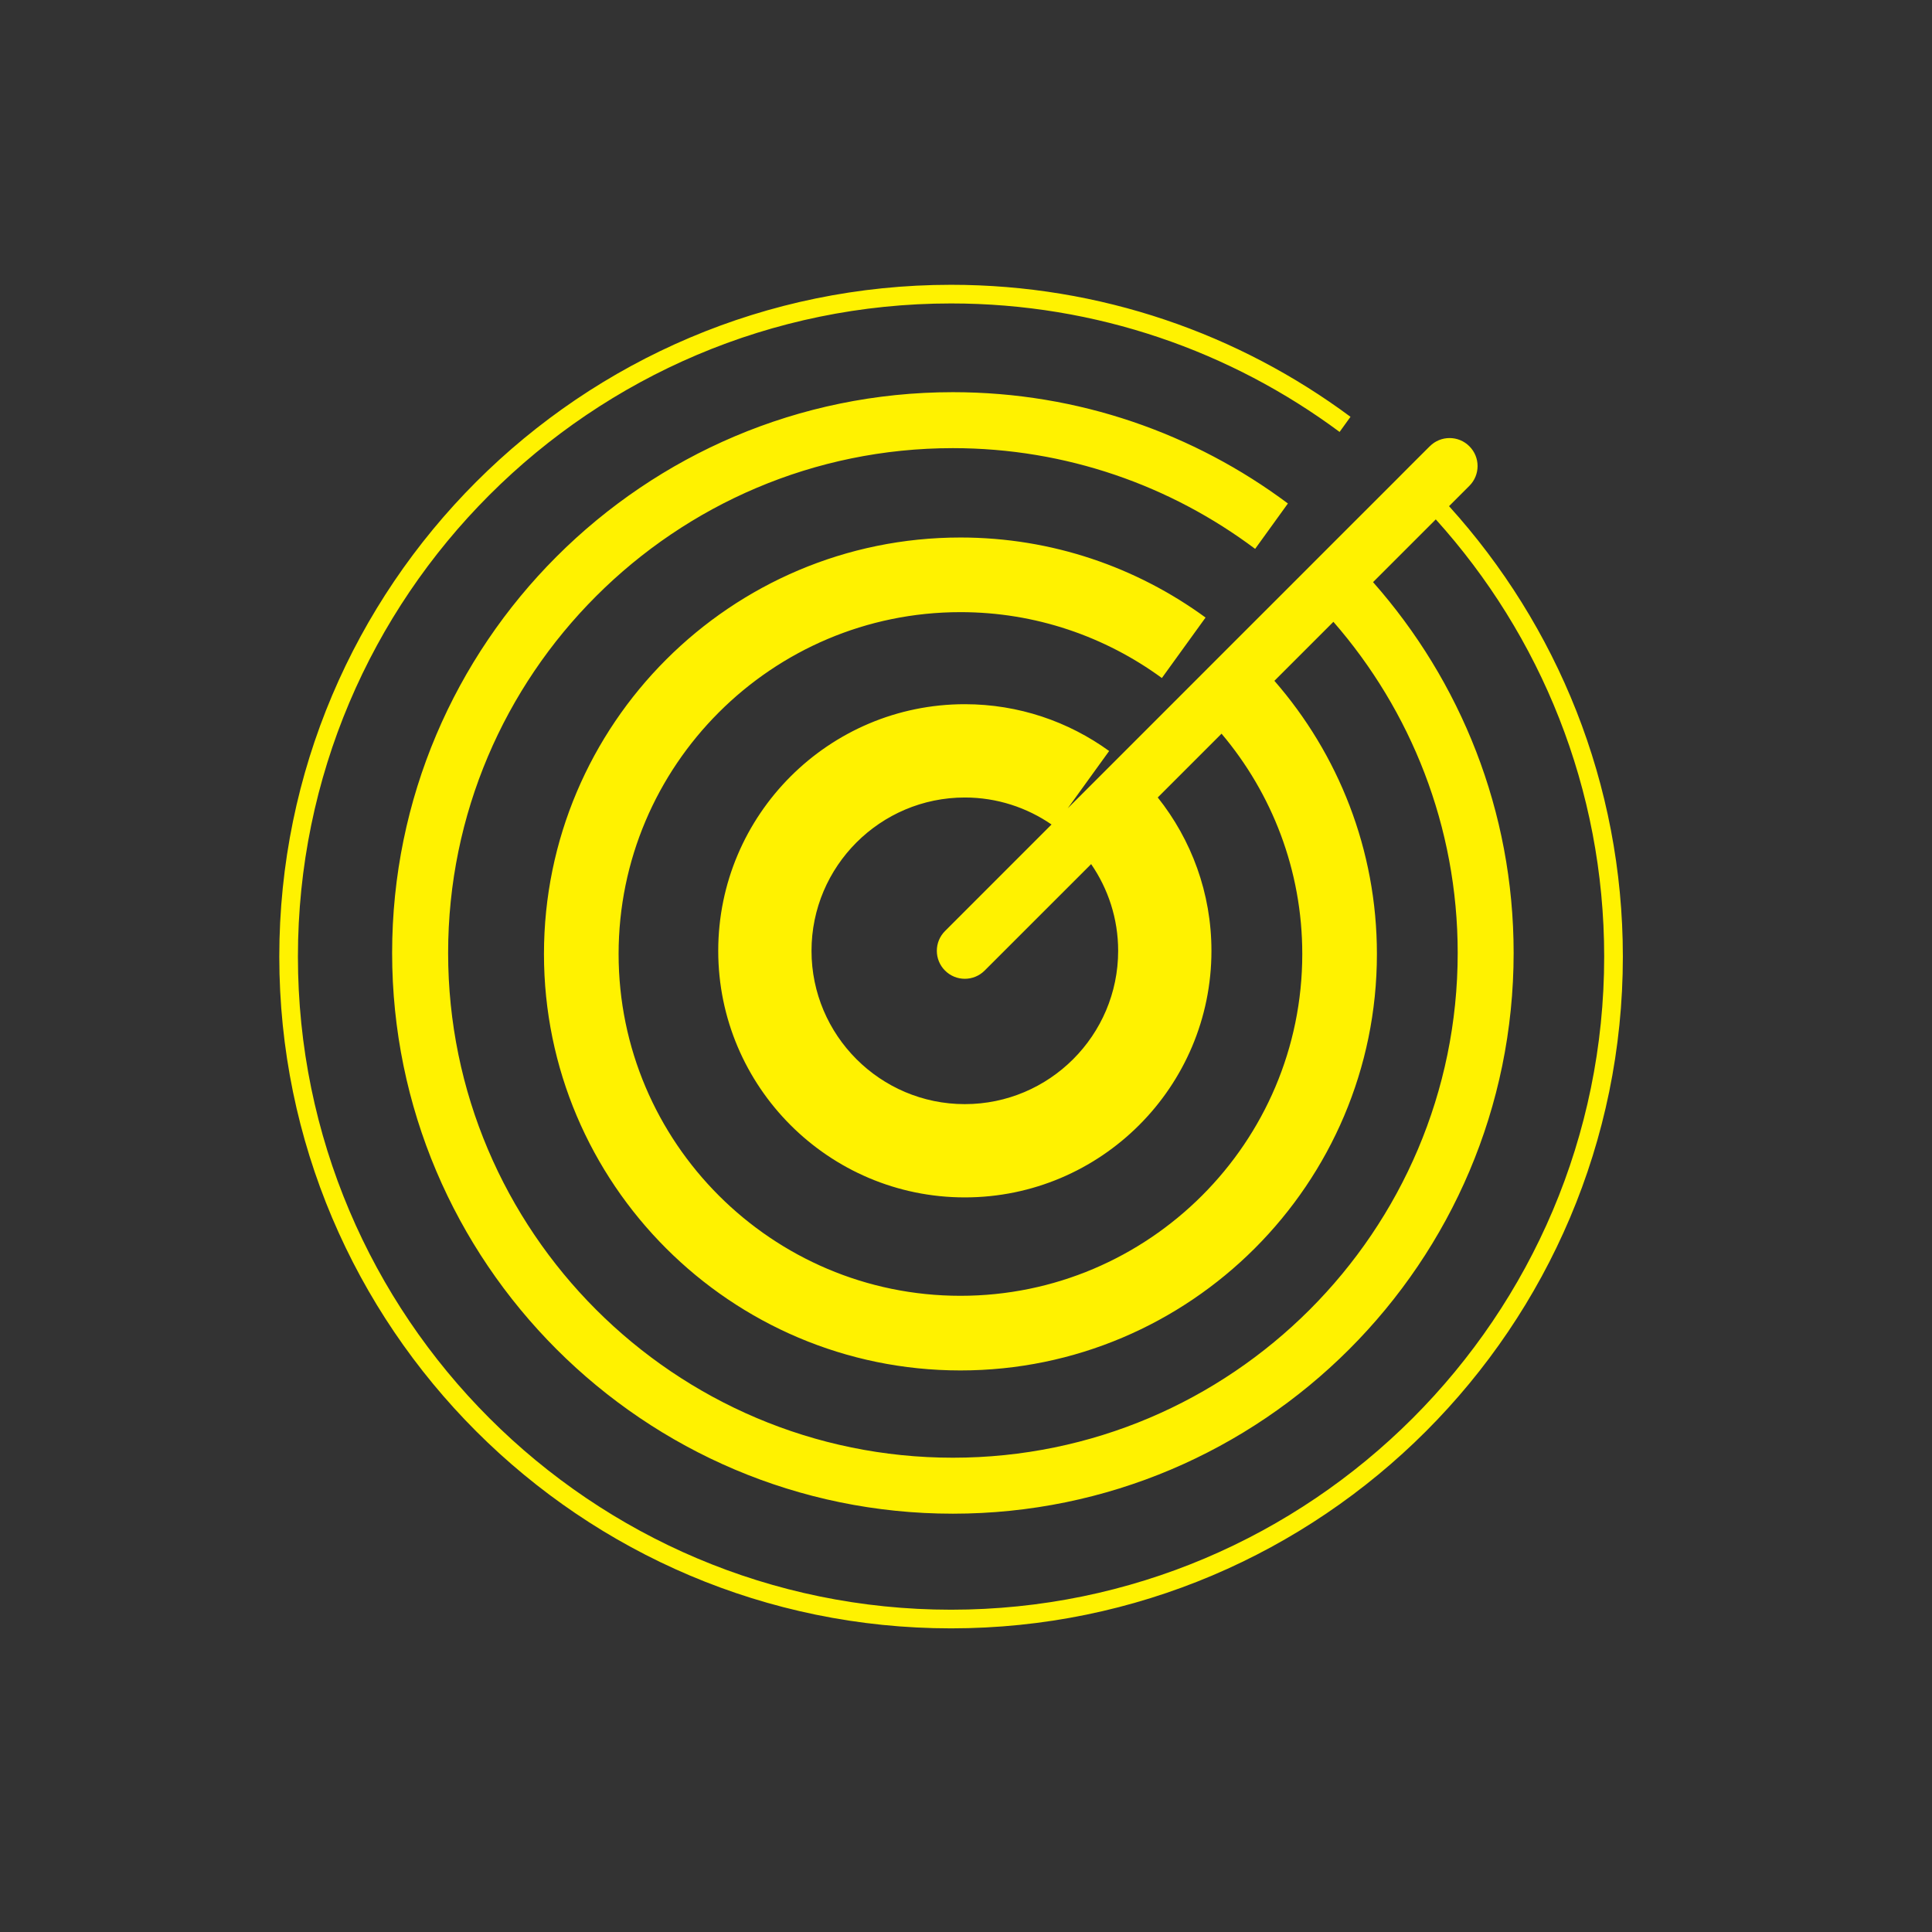 <?xml version="1.0" encoding="utf-8"?>
<!-- Generator: Adobe Illustrator 17.0.0, SVG Export Plug-In . SVG Version: 6.00 Build 0)  -->
<!DOCTYPE svg PUBLIC "-//W3C//DTD SVG 1.1//EN" "http://www.w3.org/Graphics/SVG/1.1/DTD/svg11.dtd">
<svg version="1.1" id="Layer_1" xmlns="http://www.w3.org/2000/svg" xmlns:xlink="http://www.w3.org/1999/xlink" x="0px" y="0px"
	 width="150px" height="150px" viewBox="0 0 150 150" enable-background="new 0 0 150 150" xml:space="preserve">
<rect x="0" y="0" width="150" height="150" fill="#333333" stroke="none"/>
<path fill="#FFF200" d="M112.503,39.299l1.578-1.578c0.85-0.848,0.85-2.226,0-3.073c-0.848-0.85-2.223-0.85-3.073,0l-0.236,0.234
	l-1.326,1.324l-1.021,1.026l-4.855,4.853l-3.071,3.073l-4.621,4.619l-4.105,4.107l-4.958,4.959l-3.914,3.913l3.213-4.448
	c-3.154-2.282-7.022-3.634-11.206-3.634c-10.556,0-19.145,8.59-19.145,19.147c0,10.559,8.59,19.145,19.145,19.145
	c10.561,0,19.148-8.586,19.148-19.145c0-4.497-1.563-8.634-4.168-11.906l4.952-4.952c3.906,4.624,6.268,10.592,6.268,17.105
	c0,14.633-11.906,26.538-26.539,26.538c-14.633,0-26.541-11.905-26.541-26.538c0-14.635,11.908-26.541,26.541-26.541
	c5.843,0,11.247,1.904,15.638,5.115l3.392-4.695c-5.345-3.903-11.923-6.215-19.03-6.215c-17.83,0-32.336,14.505-32.336,32.336
	c0,17.828,14.506,32.333,32.336,32.333c17.829,0,32.334-14.505,32.334-32.333c0-8.11-3.007-15.527-7.959-21.209l4.581-4.581
	c6.002,6.887,9.65,15.877,9.65,25.708c0,21.61-17.582,39.191-39.193,39.191c-21.609,0-39.19-17.581-39.19-39.191
	c0-21.611,17.581-39.192,39.19-39.192c8.794,0,16.919,2.912,23.466,7.821l2.544-3.524c-7.264-5.426-16.268-8.642-26.011-8.642
	c-24.007,0-43.537,19.531-43.537,43.537c0,24.008,19.531,43.537,43.537,43.537c24.008,0,43.537-19.529,43.537-43.537
	c0-11.03-4.13-21.108-10.915-28.789l4.871-4.871c8.122,8.995,13.074,20.901,13.074,33.945c0,27.961-22.747,50.707-50.709,50.707
	c-27.96,0-50.709-22.747-50.709-50.707c0-27.962,22.749-50.711,50.709-50.711c11.29,0,21.728,3.714,30.166,9.976l0.847-1.174
	c-8.674-6.436-19.402-10.25-31.012-10.25c-28.761,0-52.156,23.396-52.156,52.158c0,28.759,23.396,52.156,52.156,52.156
	c28.759,0,52.158-23.397,52.158-52.156C125.998,60.826,120.885,48.558,112.503,39.299z M86.813,73.821
	c0,6.562-5.34,11.903-11.906,11.903c-6.563,0-11.901-5.34-11.901-11.903c0-6.562,5.339-11.903,11.901-11.903
	c2.5,0,4.818,0.779,6.734,2.096l-8.268,8.27c-0.85,0.848-0.85,2.225,0,3.073c0.423,0.423,0.978,0.636,1.535,0.636
	c0.558,0,1.113-0.212,1.538-0.636l8.27-8.268C86.035,69.005,86.813,71.322,86.813,73.821z"/>
</svg>
